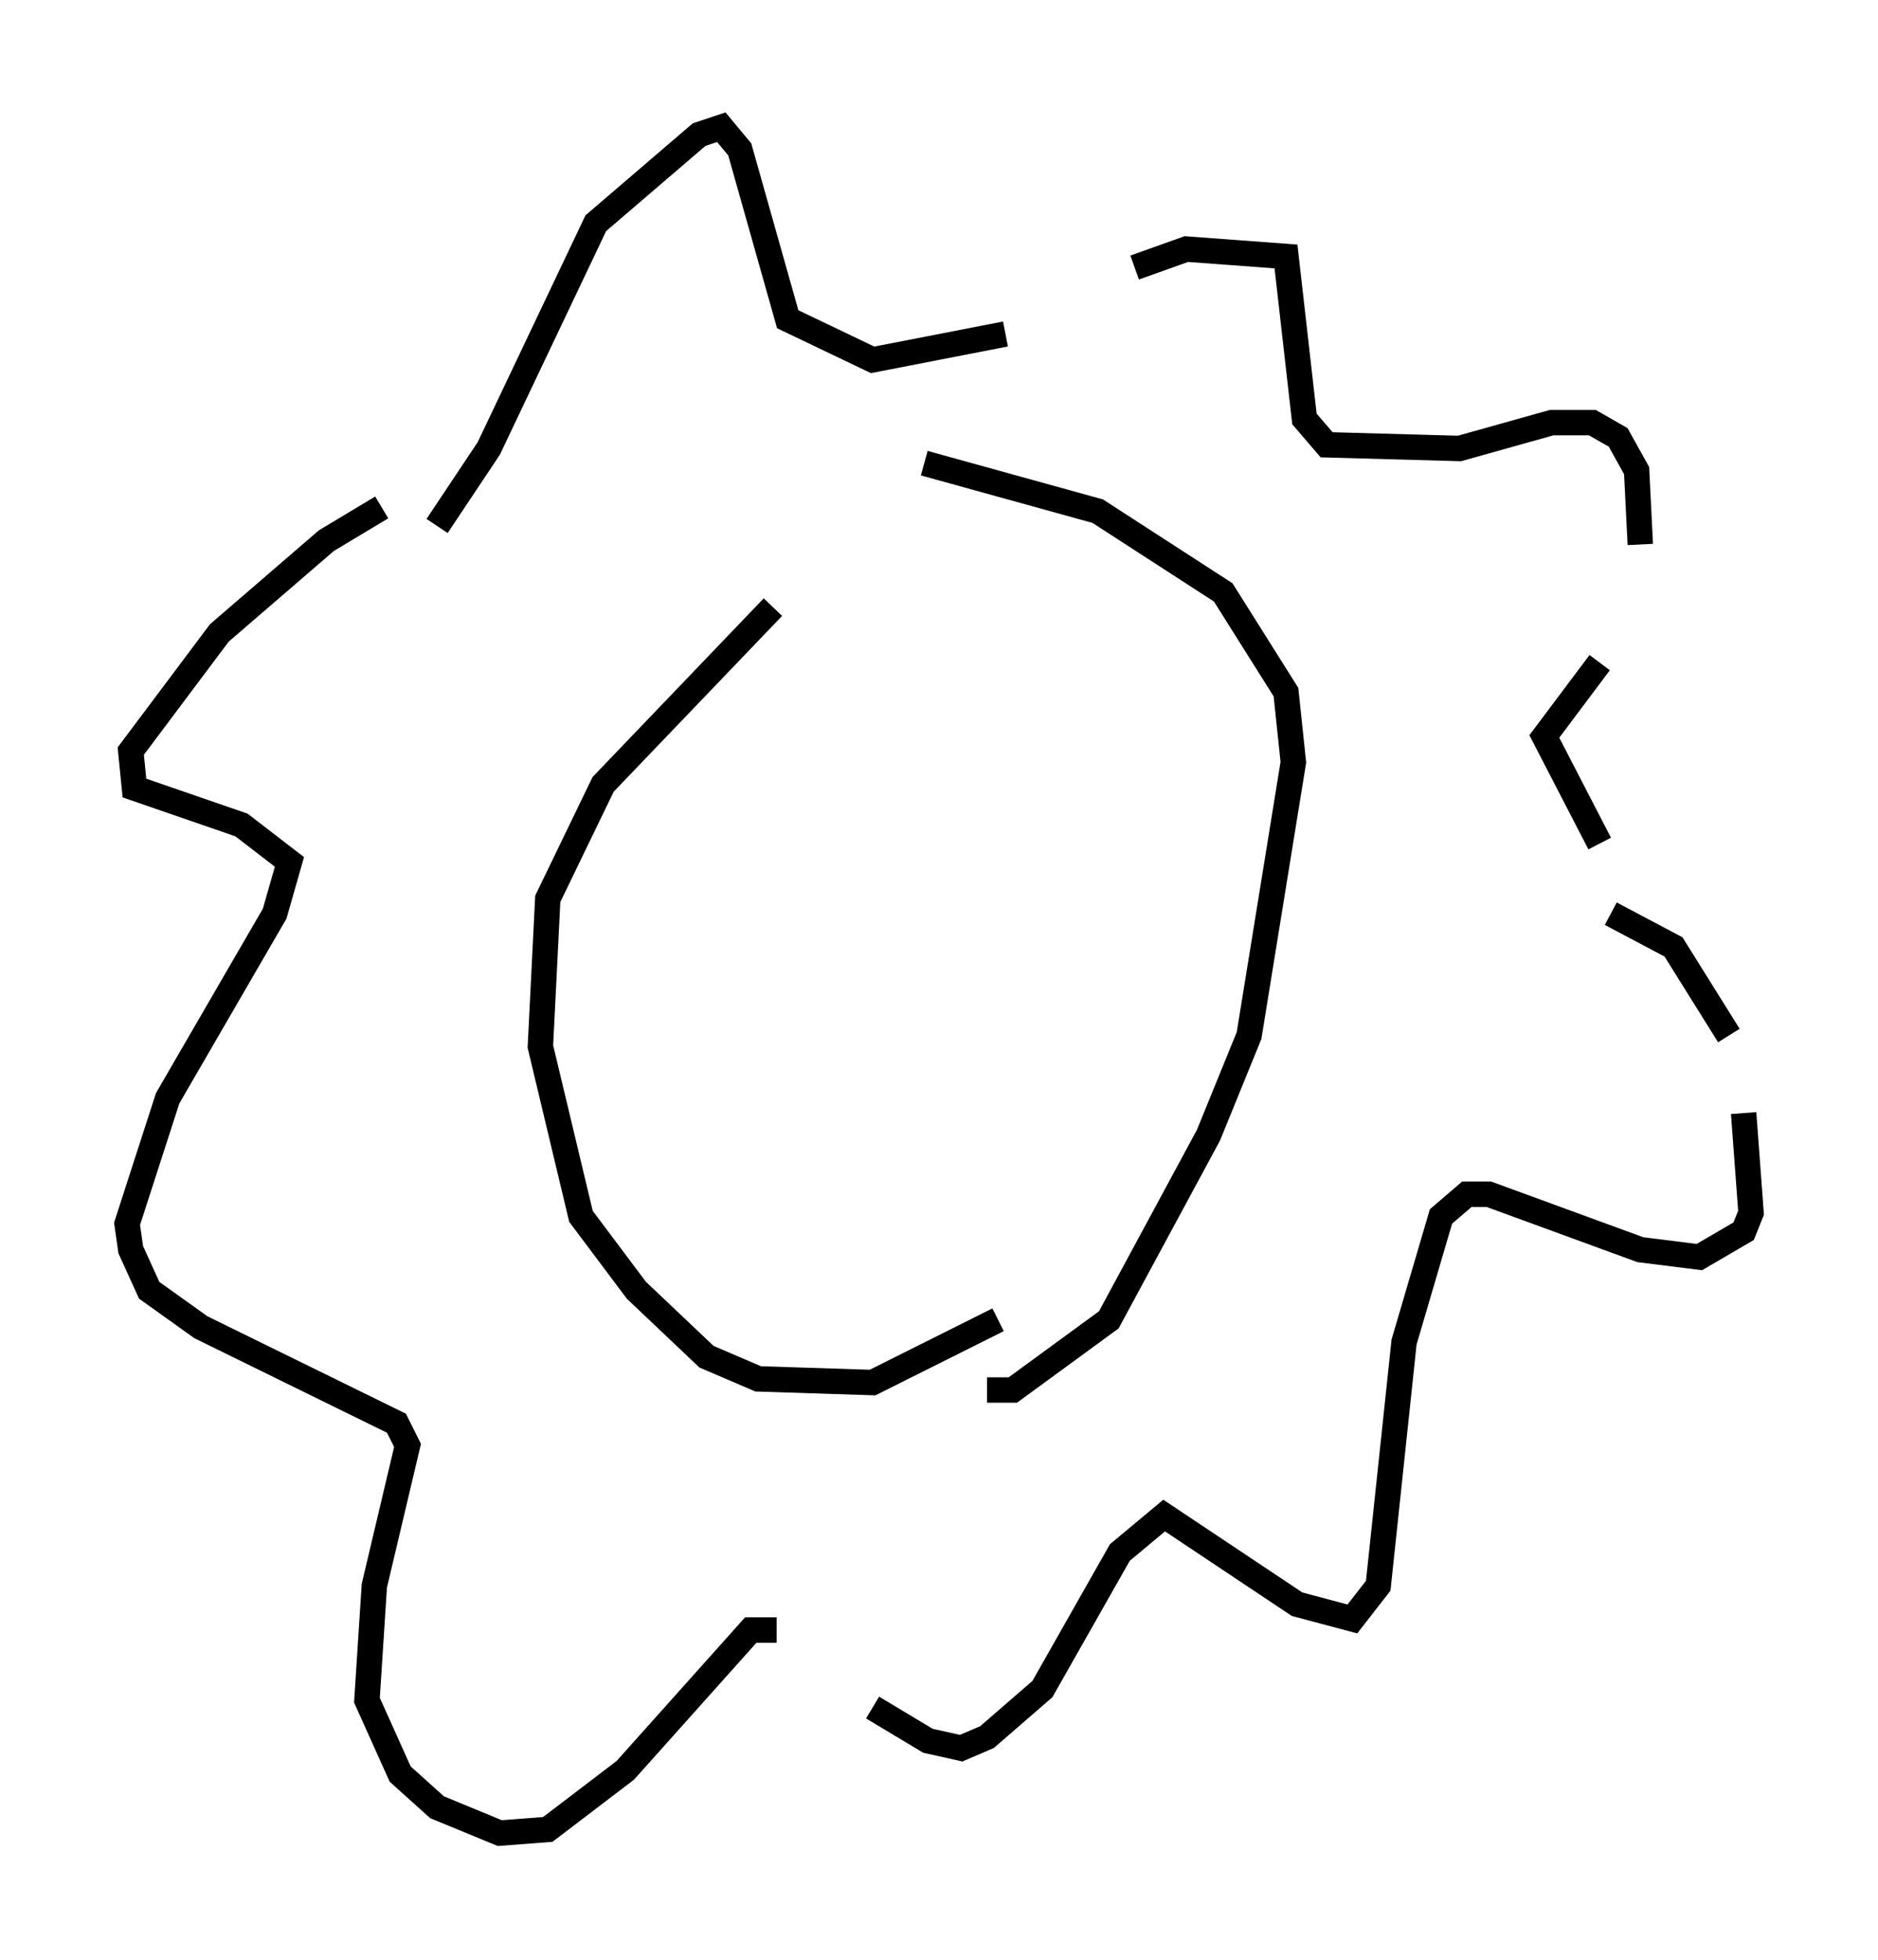 <?xml version="1.0" encoding="utf-8" ?>
<svg baseProfile="full" height="77.106" version="1.1" width="73.91" xmlns="http://www.w3.org/2000/svg" xmlns:ev="http://www.w3.org/2001/xml-events" xmlns:xlink="http://www.w3.org/1999/xlink"><defs /><rect fill="white" height="77.106" width="73.91" x="0" y="0" /><path d="M36.229, 19.816 m-5.81, 4.067 l-6.682, 6.972 -2.179, 4.503 l-0.291, 5.81 1.598, 6.682 l2.179, 2.905 2.76, 2.615 l2.034, 0.872 4.503, 0.145 l4.939, -2.469 m-2.905, -33.698 l6.827, 1.888 4.939, 3.196 l2.469, 3.922 0.291, 2.76 l-1.743, 10.749 -1.598, 3.922 l-3.922, 7.263 -3.777, 2.76 l-1.017, 0.0 m-21.642, -33.989 l2.034, -3.05 4.212, -8.86 l4.067, -3.486 0.872, -0.291 l0.726, 0.872 1.888, 6.682 l3.341, 1.598 5.229, -1.017 m5.084, -2.615 l2.034, -0.726 3.922, 0.291 l0.726, 6.391 0.872, 1.017 l5.229, 0.145 3.631, -1.017 l1.598, 0.0 1.017, 0.581 l0.726, 1.307 0.145, 2.905 m-1.598, 4.648 l-2.179, 2.905 2.179, 4.212 m0.436, 2.76 l2.469, 1.307 2.179, 3.486 m0.581, 3.05 l0.291, 3.922 -0.291, 0.726 l-1.743, 1.017 -2.324, -0.291 l-5.955, -2.179 -0.872, 0.0 l-1.017, 0.872 -1.453, 4.939 l-1.017, 9.587 -1.017, 1.307 l-2.179, -0.581 -5.229, -3.486 l-1.743, 1.453 -3.05, 5.374 l-2.179, 1.888 -1.017, 0.436 l-1.307, -0.291 -2.179, -1.307 m-3.777, -3.05 l-1.017, 0.0 -4.939, 5.52 l-3.05, 2.324 -1.888, 0.145 l-2.469, -1.017 -1.453, -1.307 l-1.307, -2.905 0.291, -4.503 l1.307, -5.52 -0.436, -0.872 l-7.698, -3.777 -2.034, -1.453 l-0.726, -1.598 -0.145, -1.017 l1.598, -4.939 4.212, -7.263 l0.581, -2.034 -1.888, -1.453 l-4.212, -1.453 -0.145, -1.453 l3.486, -4.648 4.212, -3.631 l2.179, -1.307 " fill="none" stroke="black" stroke-width="1" /></svg>